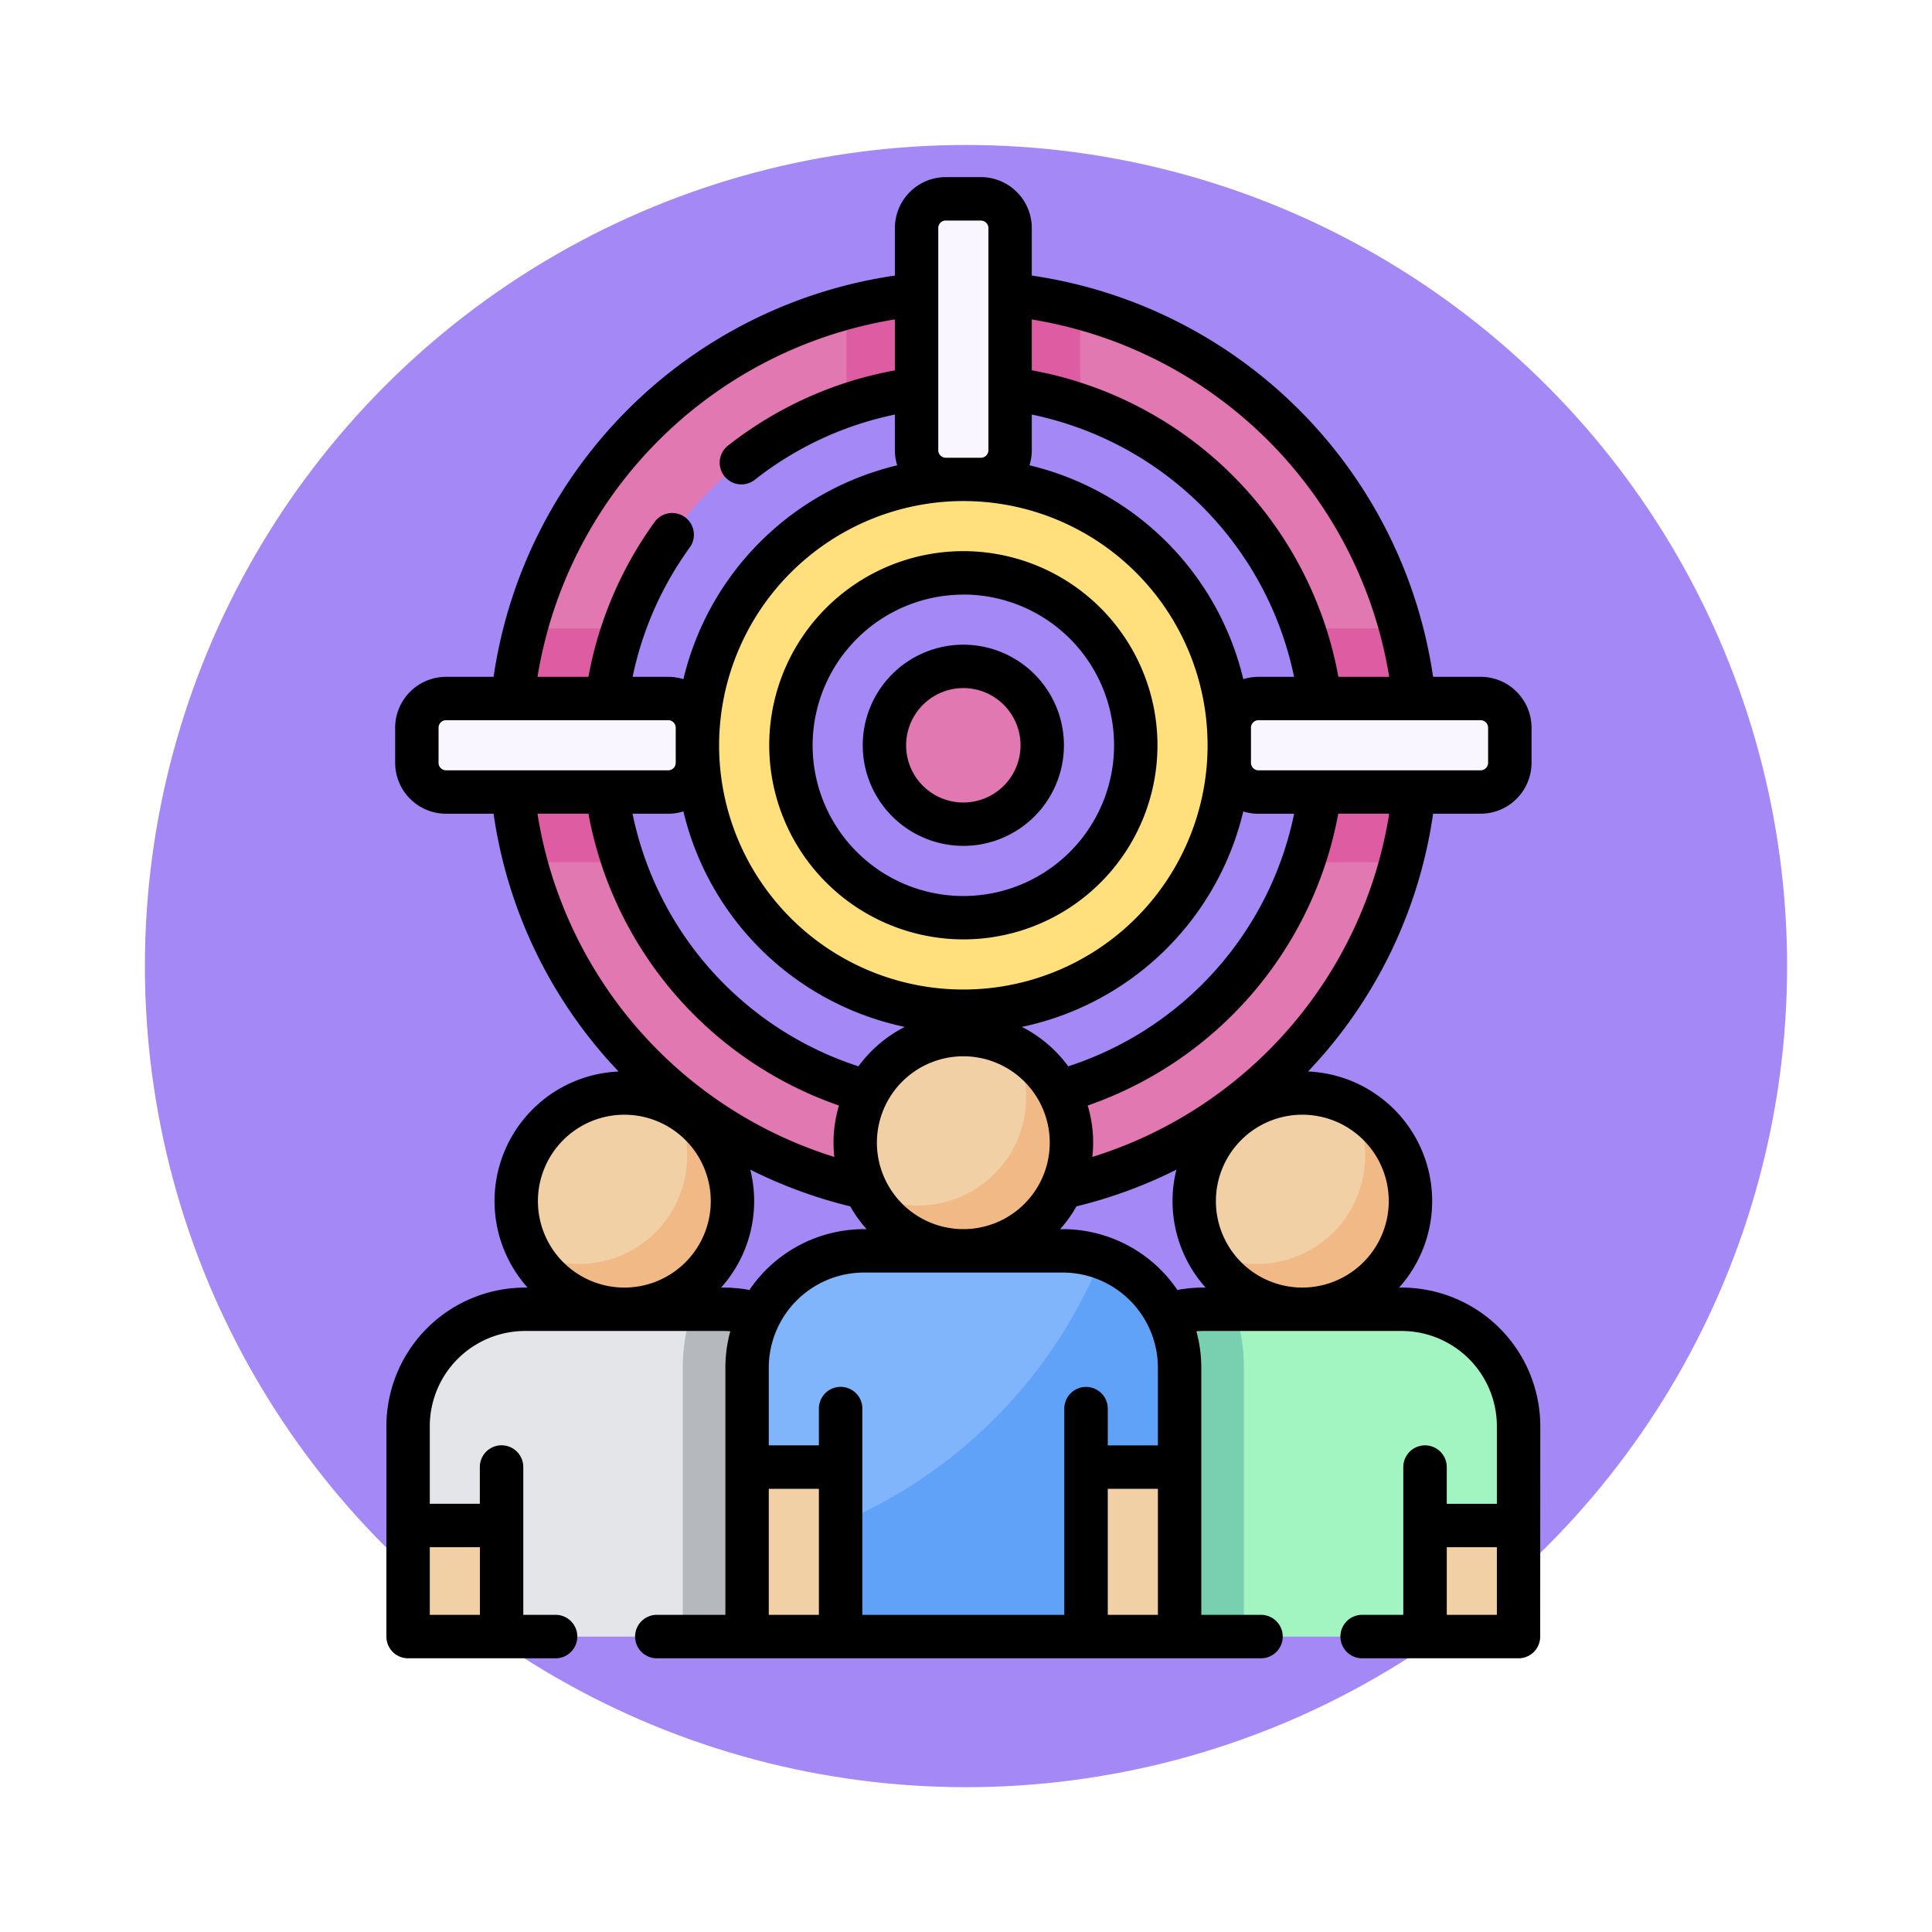 <svg xmlns="http://www.w3.org/2000/svg" xmlns:xlink="http://www.w3.org/1999/xlink" width="120" height="120" viewBox="0 0 120 120">
  <defs>
    <filter id="Elipse_5228" x="0" y="0" width="120" height="120" filterUnits="userSpaceOnUse">
      <feOffset dy="3" input="SourceAlpha"/>
      <feGaussianBlur stdDeviation="3" result="blur"/>
      <feFlood flood-opacity="0.161"/>
      <feComposite operator="in" in2="blur"/>
      <feComposite in="SourceGraphic"/>
    </filter>
  </defs>
  <g id="Grupo_963418" data-name="Grupo 963418" transform="translate(-740 -1373.625)">
    <g transform="matrix(1, 0, 0, 1, 740, 1373.63)" filter="url(#Elipse_5228)">
      <circle id="Elipse_5228-2" data-name="Elipse 5228" cx="51" cy="51" r="51" transform="translate(9 6)" fill="#a488f5"/>
    </g>
    <g id="objetivo" transform="translate(707.429 1384.625)">
      <g id="Grupo_95617" data-name="Grupo 95617" transform="translate(64.271 7.156)">
        <path id="Trazado_123358" data-name="Trazado 123358" d="M127.559,39.825a28.134,28.134,0,1,0,28.134,28.134,28.135,28.135,0,0,0-28.134-28.134Zm0,50.46a22.326,22.326,0,1,1,22.326-22.326A22.352,22.352,0,0,1,127.559,90.285Z" transform="translate(-99.425 -39.825)" fill="#e278b1"/>
      </g>
      <g id="Grupo_95618" data-name="Grupo 95618" transform="translate(64.271 28.03)">
        <path id="Trazado_123359" data-name="Trazado 123359" d="M105.233,163.254a22.229,22.229,0,0,1,1.213-7.261h-6.074a28.282,28.282,0,0,0,0,14.521h6.074A22.229,22.229,0,0,1,105.233,163.254Z" transform="translate(-99.425 -155.993)" fill="#dd5ca2"/>
      </g>
      <g id="Grupo_95619" data-name="Grupo 95619" transform="translate(85.145 7.156)">
        <path id="Trazado_123360" data-name="Trazado 123360" d="M215.593,40.773v6.074a22.334,22.334,0,0,1,14.521,0V40.773a28.281,28.281,0,0,0-14.521,0Z" transform="translate(-215.593 -39.825)" fill="#dd5ca2"/>
      </g>
      <g id="Grupo_95620" data-name="Grupo 95620" transform="translate(113.519 28.03)">
        <path id="Trazado_123361" data-name="Trazado 123361" d="M374.712,163.254a22.229,22.229,0,0,1-1.213,7.261h6.074a28.282,28.282,0,0,0,0-14.521H373.5A22.231,22.231,0,0,1,374.712,163.254Z" transform="translate(-373.499 -155.993)" fill="#dd5ca2"/>
      </g>
      <g id="Grupo_95621" data-name="Grupo 95621" transform="translate(75.888 18.773)">
        <path id="Trazado_123362" data-name="Trazado 123362" d="M180.593,104.476a16.518,16.518,0,1,0,16.518,16.517A16.536,16.536,0,0,0,180.593,104.476Zm0,27.227A10.709,10.709,0,1,1,191.3,120.993,10.722,10.722,0,0,1,180.593,131.7Z" transform="translate(-164.075 -104.476)" fill="#ffe07d"/>
      </g>
      <g id="Grupo_95622" data-name="Grupo 95622" transform="translate(87.505 30.39)">
        <circle id="Elipse_5855" data-name="Elipse 5855" cx="4.901" cy="4.901" r="4.901" fill="#e278b1"/>
      </g>
      <g id="Grupo_95623" data-name="Grupo 95623" transform="translate(89.501 1.348)">
        <path id="Trazado_123363" data-name="Trazado 123363" d="M243.83,24.925h-2.178a1.815,1.815,0,0,1-1.815-1.815V9.315A1.815,1.815,0,0,1,241.652,7.5h2.178a1.815,1.815,0,0,1,1.815,1.815V23.11A1.815,1.815,0,0,1,243.83,24.925Z" transform="translate(-239.837 -7.5)" fill="#f9f6ff"/>
      </g>
      <g id="Grupo_95624" data-name="Grupo 95624" transform="translate(58.463 32.386)">
        <path id="Trazado_123364" data-name="Trazado 123364" d="M84.525,182.052v2.178a1.815,1.815,0,0,1-1.815,1.815H68.915A1.815,1.815,0,0,1,67.1,184.23v-2.178a1.815,1.815,0,0,1,1.815-1.815H82.71A1.815,1.815,0,0,1,84.525,182.052Z" transform="translate(-67.1 -180.237)" fill="#f9f6ff"/>
      </g>
      <g id="Grupo_95625" data-name="Grupo 95625" transform="translate(108.923 32.386)">
        <path id="Trazado_123365" data-name="Trazado 123365" d="M347.926,184.23v-2.178a1.815,1.815,0,0,1,1.815-1.815h13.795a1.815,1.815,0,0,1,1.815,1.815v2.178a1.815,1.815,0,0,1-1.815,1.815H349.741A1.815,1.815,0,0,1,347.926,184.23Z" transform="translate(-347.926 -180.237)" fill="#f9f6ff"/>
      </g>
      <g id="Grupo_95631" data-name="Grupo 95631" transform="translate(100.029 56.89)">
        <g id="Grupo_95626" data-name="Grupo 95626" transform="translate(21.056 26.864)">
          <path id="Trazado_123366" data-name="Trazado 123366" d="M415.606,466.114h5.808v6.9h-5.808Z" transform="translate(-415.606 -466.114)" fill="#f1d0a5"/>
        </g>
        <g id="Grupo_95627" data-name="Grupo 95627" transform="translate(6.716)">
          <circle id="Elipse_5856" data-name="Elipse 5856" cx="6.716" cy="6.716" r="6.716" fill="#f1d0a5"/>
        </g>
        <g id="Grupo_95628" data-name="Grupo 95628" transform="translate(7.49 0.774)">
          <path id="Trazado_123367" data-name="Trazado 123367" d="M349.179,320.915a6.716,6.716,0,0,1-9.071,9.071,6.716,6.716,0,1,0,9.071-9.071Z" transform="translate(-340.108 -320.915)" fill="#f1b986"/>
        </g>
        <g id="Grupo_95629" data-name="Grupo 95629" transform="translate(0 13.432)">
          <path id="Trazado_123368" data-name="Trazado 123368" d="M318.029,391.362H305.687a7.261,7.261,0,0,0-7.261,7.26v6.172h5.808v6.9h15.247v-6.9h5.808v-6.172A7.26,7.26,0,0,0,318.029,391.362Z" transform="translate(-298.426 -391.362)" fill="#a2f4c1"/>
        </g>
        <g id="Grupo_95630" data-name="Grupo 95630" transform="translate(0 13.432)">
          <path id="Trazado_123369" data-name="Trazado 123369" d="M308.229,411.691v-16.7a11.2,11.2,0,0,0-.6-3.63h-1.937a7.261,7.261,0,0,0-7.261,7.26v6.172h5.808v6.9Z" transform="translate(-298.427 -391.362)" fill="#78d0b1"/>
        </g>
      </g>
      <g id="Grupo_95637" data-name="Grupo 95637" transform="translate(57.918 56.89)">
        <g id="Grupo_95632" data-name="Grupo 95632" transform="translate(0 26.864)">
          <path id="Trazado_123370" data-name="Trazado 123370" d="M0,0H5.808V6.9H0Z" transform="translate(5.808 6.897) rotate(180)" fill="#f1d0a5"/>
        </g>
        <g id="Grupo_95633" data-name="Grupo 95633" transform="translate(6.716)">
          <circle id="Elipse_5857" data-name="Elipse 5857" cx="6.716" cy="6.716" r="6.716" fill="#f1d0a5"/>
        </g>
        <g id="Grupo_95634" data-name="Grupo 95634" transform="translate(7.49 0.774)">
          <path id="Trazado_123371" data-name="Trazado 123371" d="M105.75,329.986a6.716,6.716,0,0,0,9.071-9.071,6.716,6.716,0,1,1-9.071,9.071Z" transform="translate(-105.75 -320.915)" fill="#f1b986"/>
        </g>
        <g id="Grupo_95635" data-name="Grupo 95635" transform="translate(0 13.432)">
          <path id="Trazado_123372" data-name="Trazado 123372" d="M71.33,391.362H83.672a7.26,7.26,0,0,1,7.26,7.26v6.172H85.124v6.9H69.877v-6.9H64.069v-6.172A7.26,7.26,0,0,1,71.33,391.362Z" transform="translate(-64.069 -391.362)" fill="#e3e5e8"/>
        </g>
        <g id="Grupo_95636" data-name="Grupo 95636" transform="translate(17.062 13.432)">
          <path id="Trazado_123373" data-name="Trazado 123373" d="M159.024,411.691v-16.7a11.2,11.2,0,0,1,.6-3.63h1.937a7.26,7.26,0,0,1,7.26,7.26v6.172h-5.808v6.9Z" transform="translate(-159.024 -391.362)" fill="#b5b9bd"/>
        </g>
      </g>
      <g id="Grupo_95644" data-name="Grupo 95644" transform="translate(78.974 53.26)">
        <g id="Grupo_95638" data-name="Grupo 95638" transform="translate(21.055 26.864)">
          <path id="Trazado_123374" data-name="Trazado 123374" d="M298.427,445.911h5.808v10.528h-5.808Z" transform="translate(-298.427 -445.911)" fill="#f1d0a5"/>
        </g>
        <g id="Grupo_95639" data-name="Grupo 95639" transform="translate(0 26.864)">
          <path id="Trazado_123375" data-name="Trazado 123375" d="M0,0H5.808V10.528H0Z" transform="translate(5.808 10.528) rotate(180)" fill="#f1d0a5"/>
        </g>
        <g id="Grupo_95640" data-name="Grupo 95640" transform="translate(6.716)">
          <circle id="Elipse_5858" data-name="Elipse 5858" cx="6.716" cy="6.716" r="6.716" fill="#f1d0a5"/>
        </g>
        <g id="Grupo_95641" data-name="Grupo 95641" transform="translate(7.489 0.774)">
          <path id="Trazado_123376" data-name="Trazado 123376" d="M232,300.712a6.716,6.716,0,0,1-9.071,9.071A6.716,6.716,0,1,0,232,300.712Z" transform="translate(-222.929 -300.712)" fill="#f1b986"/>
        </g>
        <g id="Grupo_95642" data-name="Grupo 95642" transform="translate(0 13.432)">
          <path id="Trazado_123377" data-name="Trazado 123377" d="M200.852,371.159H188.509a7.26,7.26,0,0,0-7.26,7.26v6.171h5.808v10.528H202.3V384.591h5.808v-6.171A7.261,7.261,0,0,0,200.852,371.159Z" transform="translate(-181.249 -371.159)" fill="#80b4fb"/>
        </g>
        <g id="Grupo_95643" data-name="Grupo 95643" transform="translate(5.808 13.841)">
          <path id="Trazado_123378" data-name="Trazado 123378" d="M229.772,373.437a30.3,30.3,0,0,1-16.2,16.479v7.071H228.82V386.46h5.808v-6.171a7.262,7.262,0,0,0-4.856-6.851Z" transform="translate(-213.573 -373.437)" fill="#61a2f9"/>
        </g>
      </g>
      <g id="Grupo_95645" data-name="Grupo 95645" transform="translate(56.571 0)">
        <path id="Trazado_123379" data-name="Trazado 123379" d="M200.957,153.414A12.057,12.057,0,1,0,188.9,141.357,12.071,12.071,0,0,0,200.957,153.414Zm0-21.418a9.362,9.362,0,1,1-9.362,9.362A9.372,9.372,0,0,1,200.957,132Z" transform="translate(-165.122 -106.067)"/>
        <path id="Trazado_123380" data-name="Trazado 123380" d="M227.474,174.124a6.248,6.248,0,1,0-6.248-6.248,6.255,6.255,0,0,0,6.248,6.248Zm0-9.8a3.553,3.553,0,1,1-3.553,3.553,3.557,3.557,0,0,1,3.553-3.553Z" transform="translate(-191.64 -132.585)"/>
        <path id="Trazado_123381" data-name="Trazado 123381" d="M128.241,77.583a8.618,8.618,0,0,0-8.609-8.609h-.16a8.057,8.057,0,0,0-5.652-13.422c.186-.2.371-.4.553-.6a29.224,29.224,0,0,0,7.21-15.411h2.951a3.166,3.166,0,0,0,3.163-3.163V34.2a3.166,3.166,0,0,0-3.163-3.163h-2.952A29.494,29.494,0,0,0,96.657,6.116V3.163A3.166,3.166,0,0,0,93.495,0H91.317a3.166,3.166,0,0,0-3.163,3.163V6.116A29.494,29.494,0,0,0,63.229,31.039H60.278A3.166,3.166,0,0,0,57.115,34.2V36.38a3.166,3.166,0,0,0,3.163,3.163h2.95a29.223,29.223,0,0,0,7.21,15.411c.182.2.367.4.553.6A8.057,8.057,0,0,0,65.34,68.975h-.16a8.618,8.618,0,0,0-8.609,8.609V90.652A1.348,1.348,0,0,0,57.919,92h9.16a1.348,1.348,0,1,0,0-2.7H65.074v-9.18a1.348,1.348,0,0,0-2.7,0v2.282H59.266V77.583A5.92,5.92,0,0,1,65.18,71.67H77.522c.137,0,.273.006.409.016a8.583,8.583,0,0,0-.305,2.267V89.3H73.368a1.348,1.348,0,1,0,0,2.7h37.526a1.348,1.348,0,0,0,0-2.7h-3.708V73.953a8.591,8.591,0,0,0-.305-2.267c.136-.009.272-.016.409-.016h12.342a5.92,5.92,0,0,1,5.913,5.913v4.823h-3.113V80.124a1.348,1.348,0,0,0-2.7,0V89.3h-2.555a1.348,1.348,0,0,0,0,2.7h9.71a1.348,1.348,0,0,0,1.348-1.348ZM62.378,85.1v4.2H59.266V85.1Zm56.451-21.495a5.374,5.374,0,0,1-5.354,5.368h-.028a5.368,5.368,0,1,1,5.382-5.368Zm-18.41-2.747a8.007,8.007,0,0,0-.289-3.192,23.726,23.726,0,0,0,15.562-18.124h3.164A26.7,26.7,0,0,1,100.42,60.859ZM92.406,20.121a15.17,15.17,0,1,1-15.17,15.173v-.007a15.187,15.187,0,0,1,15.17-15.166Zm4.252-3.163V14.75a20.976,20.976,0,0,1,16.29,16.289h-2.209a3.154,3.154,0,0,0-.945.144A17.925,17.925,0,0,0,96.513,17.9,3.146,3.146,0,0,0,96.658,16.958Zm-.615,35.825A17.923,17.923,0,0,0,109.794,39.4a3.152,3.152,0,0,0,.945.144h2.212A20.915,20.915,0,0,1,98.92,55.231a8.118,8.118,0,0,0-2.877-2.448Zm-7.275,0a8.117,8.117,0,0,0-2.877,2.448A20.915,20.915,0,0,1,71.86,39.542h2.213a3.151,3.151,0,0,0,.945-.144A17.923,17.923,0,0,0,88.768,52.783Zm-1.731,7.193a5.368,5.368,0,1,1,5.368,5.368A5.374,5.374,0,0,1,87.037,59.976ZM125,34.2v2.178a.468.468,0,0,1-.468.468H110.739a.468.468,0,0,1-.468-.468V34.2a.468.468,0,0,1,.468-.468h13.8A.468.468,0,0,1,125,34.2Zm-6.146-3.163H115.7A23.675,23.675,0,0,0,96.658,12V8.843a26.871,26.871,0,0,1,22.2,22.2ZM91.317,2.7h2.178a.468.468,0,0,1,.468.468v9.954s0,.006,0,.01v3.832a.468.468,0,0,1-.468.468H91.317a.468.468,0,0,1-.468-.468V3.163a.468.468,0,0,1,.468-.468ZM88.154,8.843v3.162a23.6,23.6,0,0,0-10.337,4.652,1.348,1.348,0,1,0,1.664,2.12,20.913,20.913,0,0,1,8.673-4.028v2.209a3.152,3.152,0,0,0,.144.945,17.925,17.925,0,0,0-13.28,13.28,3.151,3.151,0,0,0-.945-.144H71.864a20.968,20.968,0,0,1,3.529-8.008,1.348,1.348,0,1,0-2.184-1.579,23.665,23.665,0,0,0-4.09,9.587H65.956a26.871,26.871,0,0,1,22.2-22.2ZM59.811,36.379V34.2a.468.468,0,0,1,.468-.468H74.073a.468.468,0,0,1,.468.468v2.178a.468.468,0,0,1-.468.468H60.278a.468.468,0,0,1-.468-.468Zm6.144,3.163h3.164A23.725,23.725,0,0,0,84.681,57.667a8.007,8.007,0,0,0-.289,3.192A26.7,26.7,0,0,1,65.955,39.542Zm.027,24.064a5.368,5.368,0,1,1,5.382,5.368h-.028A5.374,5.374,0,0,1,65.982,63.606Zm11.54,5.368h-.162a8.046,8.046,0,0,0,1.812-7.325,29.327,29.327,0,0,0,6.21,2.281A8.112,8.112,0,0,0,86.4,65.345h-.161a8.606,8.606,0,0,0-7.121,3.778,8.64,8.64,0,0,0-1.591-.148ZM83.434,89.3H80.321V81.472h3.113Zm2.7-12.81a1.348,1.348,0,0,0-2.7,0v2.283H80.321V73.953a5.919,5.919,0,0,1,5.913-5.913H98.577a5.919,5.919,0,0,1,5.913,5.913v4.824h-3.113V76.494a1.348,1.348,0,1,0-2.7,0V89.3H86.13V76.494ZM104.49,89.3h-3.113V81.472h3.113ZM105.7,69.122a8.606,8.606,0,0,0-7.121-3.778h-.161a8.1,8.1,0,0,0,1.013-1.414,29.317,29.317,0,0,0,6.21-2.281,8.046,8.046,0,0,0,1.812,7.325h-.161A8.639,8.639,0,0,0,105.7,69.122ZM122.433,89.3V85.1h3.112v4.2Z" transform="translate(-56.571 0)"/>
      </g>
    </g>
  </g>
</svg>
